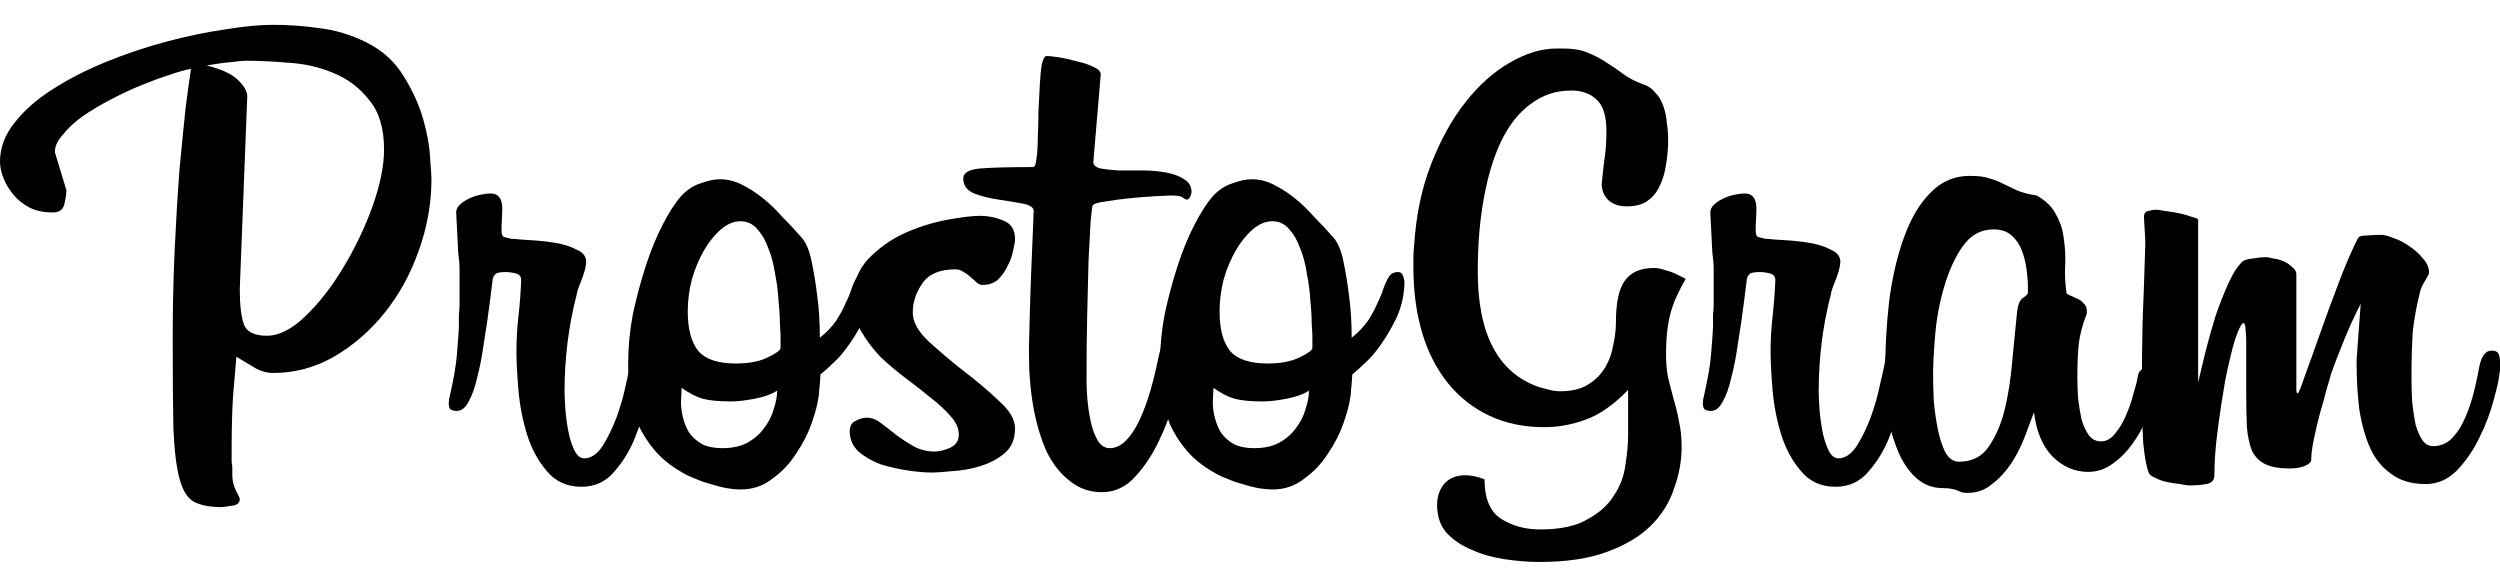 <?xml version="1.0" encoding="UTF-8" standalone="no"?>
<!-- Created with Inkscape (http://www.inkscape.org/) -->

<svg
   xmlns:dc="http://purl.org/dc/elements/1.1/"
   xmlns:cc="http://creativecommons.org/ns#"
   xmlns:rdf="http://www.w3.org/1999/02/22-rdf-syntax-ns#"
   xmlns:svg="http://www.w3.org/2000/svg"
   xmlns="http://www.w3.org/2000/svg"
   xmlns:sodipodi="http://sodipodi.sourceforge.net/DTD/sodipodi-0.dtd"
   xmlns:inkscape="http://www.inkscape.org/namespaces/inkscape"
   width="256"
   height="60"
   viewBox="0 0 256 60"
   id="svg2"
   version="1.1"
   inkscape:version="0.91 r13725"
   sodipodi:docname="prostogram.svg">
  <defs
     id="defs4" />
  <sodipodi:namedview
     id="base"
     pagecolor="#ffffff"
     bordercolor="#666666"
     borderopacity="1.0"
     inkscape:pageopacity="0.0"
     inkscape:pageshadow="2"
     inkscape:zoom="0.7"
     inkscape:cx="25.409037"
     inkscape:cy="326.93959"
     inkscape:document-units="px"
     inkscape:current-layer="layer1"
     showgrid="false"
     units="px"
     inkscape:window-width="1920"
     inkscape:window-height="1051"
     inkscape:window-x="0"
     inkscape:window-y="312"
     inkscape:window-maximized="1" />
  <g
     inkscape:label="Layer 1"
     inkscape:groupmode="layer"
     id="layer1"
     transform="translate(0,-992.362)">
    <g
       transform="matrix(1.734,0,0,1.734,1.981,526.812)"
       style="font-style:normal;font-variant:normal;font-weight:normal;font-stretch:normal;font-size:40px;line-height:125%;font-family:Billabong;-inkscape-font-specification:Billabong;letter-spacing:0px;word-spacing:0px;fill:#000000;fill-opacity:1;stroke:none;stroke-width:1px;stroke-linecap:butt;stroke-linejoin:miter;stroke-opacity:1"
       id="flowRoot4136">
      <path
         d="m 24.337,279.029 q 0,2.2 -0.76,4.28 -0.72,2.04 -2,3.64 -1.28,1.6 -3,2.6 -1.68,0.96 -3.6,0.96 -0.48,0 -0.96,-0.24 -0.48,-0.28 -1,-0.6 l -0.2,-0.12 q -0.08,0.96 -0.2,2.36 -0.08,1.36 -0.08,3.04 0,0.28 0,0.48 0,0.2 0,0.36 0.04,0.16 0.04,0.32 0,0.16 0,0.44 0,0.44 0.2,0.88 0.24,0.44 0.24,0.52 0,0.36 -0.48,0.4 -0.48,0.08 -0.6,0.08 -1.04,0 -1.64,-0.32 -0.56,-0.32 -0.84,-1.36 -0.28,-1.04 -0.36,-3 -0.04,-2 -0.04,-5.28 0,-2.76 0.12,-5.32 0.12,-2.56 0.28,-4.64 0.2,-2.12 0.36,-3.64 0.2,-1.56 0.32,-2.32 -0.48,0.08 -1.28,0.36 -0.76,0.24 -1.64,0.6 -0.88,0.36 -1.8,0.84 -0.92,0.48 -1.68,1 -0.72,0.52 -1.16,1.08 -0.48,0.52 -0.48,1.04 l 0.68,2.24 q 0,0.32 -0.12,0.84 -0.12,0.48 -0.68,0.48 -0.8,0 -1.36,-0.28 -0.6,-0.32 -0.96,-0.76 -0.4,-0.48 -0.6,-1 -0.2,-0.52 -0.2,-0.96 0,-1.24 0.88,-2.32 0.84,-1.08 2.24,-1.96 1.36,-0.88 3.12,-1.6 1.76,-0.72 3.56,-1.2 1.8,-0.48 3.44,-0.72 1.68,-0.28 2.88,-0.28 1.4,0 2.76,0.2 1.4,0.16 2.76,0.84 1.44,0.72 2.2,2 0.8,1.28 1.16,2.56 0.36,1.28 0.4,2.28 0.08,1 0.08,1.2 z m -2.8,-1.72 q 0,-1.88 -0.88,-2.92 -0.84,-1.08 -2.12,-1.6 -1.24,-0.52 -2.64,-0.6 -1.4,-0.12 -2.52,-0.12 -0.24,0 -0.84,0.08 -0.56,0.04 -1.48,0.2 1.32,0.32 1.88,0.88 0.56,0.56 0.52,1 l -0.44,11.32 q 0,1.4 0.24,2.08 0.24,0.68 1.36,0.68 1.08,0 2.28,-1.16 1.24,-1.2 2.24,-2.88 1.04,-1.72 1.72,-3.6 0.68,-1.92 0.68,-3.36 z"
         style="fill:#000000"
         id="path4146" />
      <path
         d="m 37.236,290.629 q 0,0.28 -0.2,1.36 -0.16,1.04 -0.64,2.24 -0.44,1.16 -1.24,2.08 -0.76,0.92 -1.96,0.92 -1.28,0 -2.04,-0.92 -0.76,-0.88 -1.16,-2.12 -0.4,-1.28 -0.52,-2.64 -0.12,-1.4 -0.12,-2.32 0,-1.04 0.12,-2.08 0.12,-1.08 0.16,-2.12 0,-0.32 -0.32,-0.4 -0.32,-0.08 -0.6,-0.08 -0.48,0 -0.6,0.12 -0.12,0.12 -0.16,0.28 l -0.16,1.28 q -0.16,1.28 -0.36,2.48 -0.16,1.16 -0.4,2.08 -0.2,0.88 -0.52,1.44 -0.28,0.52 -0.68,0.52 l -0.04,0 q -0.16,0 -0.32,-0.08 -0.12,-0.08 -0.12,-0.4 0,-0.16 0.08,-0.48 0.32,-1.4 0.4,-2.32 0.08,-0.92 0.12,-1.64 l 0,-0.28 q 0,-0.2 0,-0.48 0.04,-0.28 0.04,-0.68 l 0,-1.04 q 0,-0.44 0,-0.92 0,-0.48 -0.08,-1.04 l -0.12,-2.36 q 0,-0.24 0.2,-0.44 0.2,-0.2 0.52,-0.36 0.32,-0.16 0.68,-0.24 0.36,-0.08 0.64,-0.08 0.68,0 0.68,0.88 l 0,0.2 -0.04,0.88 0,0.24 q 0,0.28 0.12,0.36 0.12,0.04 0.48,0.12 l 0.12,0 q 0.32,0.04 1.04,0.08 0.72,0.04 1.44,0.16 0.72,0.12 1.24,0.4 0.56,0.24 0.56,0.72 0,0.16 -0.08,0.48 -0.08,0.28 -0.2,0.6 -0.12,0.28 -0.2,0.52 -0.08,0.24 -0.08,0.32 -0.72,2.76 -0.72,5.76 0,0.24 0.04,0.88 0.04,0.64 0.16,1.32 0.12,0.68 0.36,1.2 0.24,0.52 0.6,0.52 0.6,0 1.08,-0.72 0.48,-0.76 0.84,-1.72 0.36,-1 0.56,-2 0.24,-1 0.32,-1.48 0.08,-0.44 0.24,-0.52 0.2,-0.12 0.36,-0.12 0.56,0 0.56,0.72 0,0.08 -0.04,0.44 0,0.32 -0.04,0.48 z"
         style="fill:#000000"
         id="path4148" />
      <path
         d="m 49.472,284.829 q 0.16,-0.28 0.56,-0.28 0.2,0 0.28,0.24 0.08,0.24 0.08,0.4 -0.04,1.24 -0.56,2.24 -0.48,0.96 -1.04,1.68 -0.32,0.44 -0.72,0.8 -0.36,0.36 -0.76,0.68 -0.04,0.68 -0.08,0.96 0,0.24 -0.04,0.4 -0.08,0.6 -0.4,1.52 -0.32,0.92 -0.92,1.8 -0.56,0.88 -1.4,1.48 -0.8,0.64 -1.88,0.64 -0.36,0 -0.84,-0.08 -0.44,-0.08 -0.92,-0.24 -0.48,-0.12 -0.92,-0.32 -0.44,-0.16 -0.76,-0.36 -1,-0.56 -1.64,-1.32 -0.64,-0.76 -1,-1.6 -0.32,-0.88 -0.44,-1.76 -0.12,-0.92 -0.12,-1.76 0,-1.44 0.28,-2.92 0.32,-1.48 0.76,-2.84 0.44,-1.36 1,-2.44 0.56,-1.08 1.08,-1.68 0.52,-0.56 1.16,-0.76 0.64,-0.24 1.16,-0.24 0.64,0 1.28,0.32 0.64,0.32 1.24,0.8 0.6,0.48 1.16,1.12 0.6,0.6 1.12,1.2 0.4,0.44 0.6,1.44 0.2,0.96 0.32,1.96 0.08,0.56 0.12,1.2 0.04,0.64 0.04,1.32 0.6,-0.48 0.96,-1 0.36,-0.56 0.56,-1.04 0.24,-0.48 0.36,-0.88 0.16,-0.44 0.32,-0.68 z m -4.52,3.44 q 0,-0.16 -0.04,-0.72 0,-0.56 -0.08,-1.32 -0.04,-0.76 -0.2,-1.56 -0.12,-0.84 -0.4,-1.52 -0.24,-0.68 -0.64,-1.12 -0.4,-0.48 -1,-0.48 -0.6,0 -1.16,0.48 -0.56,0.48 -1,1.24 -0.44,0.76 -0.72,1.72 -0.24,0.96 -0.24,1.88 0,1.6 0.64,2.36 0.64,0.72 2.2,0.72 1.16,0 1.88,-0.36 0.76,-0.36 0.76,-0.56 l 0,-0.76 0,0 z m -0.2,3.28 q -0.48,0.32 -1.32,0.48 -0.84,0.16 -1.4,0.16 -1.08,0 -1.68,-0.16 -0.56,-0.16 -1.24,-0.64 l -0.04,0.84 q 0,0.44 0.12,0.92 0.12,0.48 0.36,0.88 0.28,0.4 0.76,0.68 0.48,0.24 1.2,0.24 0.88,0 1.48,-0.32 0.64,-0.36 1,-0.88 0.4,-0.52 0.56,-1.12 0.2,-0.6 0.2,-1.08 z"
         style="fill:#000000"
         id="path4150" />
      <path
         d="m 58.799,293.789 q 0,0.96 -0.64,1.48 -0.64,0.52 -1.48,0.76 -0.8,0.24 -1.64,0.28 -0.8,0.08 -1.16,0.08 -0.56,0 -1.4,-0.12 -0.8,-0.12 -1.6,-0.36 -0.76,-0.28 -1.32,-0.76 -0.52,-0.48 -0.52,-1.2 0,-0.44 0.32,-0.6 0.36,-0.2 0.68,-0.2 0.44,0 0.84,0.32 0.44,0.32 0.88,0.68 0.48,0.36 1.04,0.68 0.56,0.32 1.28,0.32 0.32,0 0.84,-0.2 0.56,-0.24 0.56,-0.8 0,-0.56 -0.48,-1.08 -0.44,-0.52 -1.16,-1.08 -0.68,-0.56 -1.48,-1.16 -0.8,-0.6 -1.52,-1.28 -0.68,-0.72 -1.16,-1.56 -0.44,-0.84 -0.44,-1.84 0,-1.4 0.88,-2.36 0.92,-0.96 2.12,-1.52 1.24,-0.56 2.52,-0.8 1.28,-0.24 2,-0.24 0.68,0 1.36,0.28 0.68,0.28 0.68,1.08 0,0.24 -0.12,0.72 -0.08,0.44 -0.32,0.88 -0.2,0.44 -0.56,0.8 -0.36,0.32 -0.92,0.32 -0.16,0 -0.32,-0.12 -0.16,-0.16 -0.36,-0.32 -0.2,-0.2 -0.44,-0.32 -0.2,-0.16 -0.48,-0.16 -1.4,0 -1.96,0.84 -0.56,0.8 -0.56,1.72 0,0.8 0.92,1.68 0.96,0.88 2.08,1.76 1.16,0.88 2.08,1.76 0.96,0.84 0.96,1.64 z"
         style="fill:#000000"
         id="path4152" />
      <path
         d="m 59.621,289.029 q 0.04,-2.04 0.12,-4.16 0.08,-2.12 0.16,-3.92 0,-0.32 -0.64,-0.44 -0.64,-0.12 -1.44,-0.24 -0.8,-0.12 -1.44,-0.36 -0.64,-0.28 -0.64,-0.88 0,-0.52 1.04,-0.6 1.04,-0.08 3.08,-0.08 0.16,0 0.2,-0.48 0.08,-0.48 0.08,-1.2 0.04,-0.76 0.04,-1.6 0.04,-0.84 0.08,-1.56 0.04,-0.76 0.12,-1.24 0.12,-0.48 0.28,-0.48 0.2,0 0.72,0.08 0.52,0.08 1.08,0.24 0.56,0.12 0.96,0.32 0.44,0.2 0.44,0.44 l -0.44,5.2 q 0,0.24 0.4,0.36 0.44,0.08 1.08,0.12 0.68,0 1.4,0 0.76,0 1.4,0.12 0.68,0.12 1.08,0.4 0.44,0.24 0.44,0.76 0,0.08 -0.08,0.28 -0.08,0.16 -0.2,0.16 -0.08,0 -0.24,-0.12 -0.12,-0.12 -0.72,-0.12 -0.16,0 -0.88,0.04 -0.72,0.04 -1.52,0.12 -0.8,0.08 -1.48,0.2 -0.64,0.08 -0.72,0.24 -0.04,0.08 -0.12,0.96 -0.04,0.84 -0.12,2.24 -0.04,1.4 -0.08,3.24 -0.04,1.8 -0.04,3.8 0,0.76 0.08,1.48 0.08,0.72 0.24,1.32 0.16,0.56 0.4,0.92 0.28,0.36 0.64,0.36 0.52,0 0.96,-0.44 0.44,-0.44 0.8,-1.2 0.36,-0.76 0.64,-1.72 0.28,-0.96 0.48,-1.96 0.12,-0.6 0.28,-0.84 0.16,-0.28 0.48,-0.28 0.28,0 0.48,0.2 0.24,0.16 0.24,0.8 0,0.4 -0.04,0.52 -0.12,0.72 -0.48,2 -0.32,1.24 -0.92,2.48 -0.56,1.2 -1.4,2.12 -0.84,0.92 -1.96,0.92 -1.08,0 -1.88,-0.64 -0.8,-0.6 -1.36,-1.68 -0.52,-1.12 -0.8,-2.6 -0.28,-1.52 -0.28,-3.24 l 0,-0.36 z"
         style="fill:#000000"
         id="path4154" />
      <path
         d="m 80.878,284.829 q 0.16,-0.28 0.56,-0.28 0.2,0 0.28,0.24 0.08,0.24 0.08,0.4 -0.04,1.24 -0.56,2.24 -0.48,0.96 -1.04,1.68 -0.32,0.44 -0.72,0.8 -0.36,0.36 -0.76,0.68 -0.04,0.68 -0.08,0.96 0,0.24 -0.04,0.4 -0.08,0.6 -0.4,1.52 -0.32,0.92 -0.92,1.8 -0.56,0.88 -1.4,1.48 -0.8,0.64 -1.88,0.64 -0.36,0 -0.84,-0.08 -0.44,-0.08 -0.92,-0.24 -0.48,-0.12 -0.92,-0.32 -0.44,-0.16 -0.76,-0.36 -1,-0.56 -1.64,-1.32 -0.64,-0.76 -1,-1.6 -0.32,-0.88 -0.44,-1.76 -0.12,-0.92 -0.12,-1.76 0,-1.44 0.28,-2.92 0.32,-1.48 0.76,-2.84 0.44,-1.36 1,-2.44 0.56,-1.08 1.08,-1.68 0.52,-0.56 1.16,-0.76 0.64,-0.24 1.16,-0.24 0.64,0 1.28,0.32 0.64,0.32 1.24,0.8 0.6,0.48 1.16,1.12 0.6,0.6 1.12,1.2 0.4,0.44 0.6,1.44 0.2,0.96 0.32,1.96 0.08,0.56 0.12,1.2 0.04,0.64 0.04,1.32 0.6,-0.48 0.96,-1 0.36,-0.56 0.56,-1.04 0.24,-0.48 0.36,-0.88 0.16,-0.44 0.32,-0.68 z m -4.52,3.44 q 0,-0.16 -0.04,-0.72 0,-0.56 -0.08,-1.32 -0.04,-0.76 -0.2,-1.56 -0.12,-0.84 -0.4,-1.52 -0.24,-0.68 -0.64,-1.12 -0.4,-0.48 -1,-0.48 -0.6,0 -1.16,0.48 -0.56,0.48 -1,1.24 -0.44,0.76 -0.72,1.72 -0.24,0.96 -0.24,1.88 0,1.6 0.64,2.36 0.64,0.72 2.2,0.72 1.16,0 1.88,-0.36 0.76,-0.36 0.76,-0.56 l 0,-0.76 0,0 z m -0.2,3.28 q -0.48,0.32 -1.32,0.48 -0.84,0.16 -1.4,0.16 -1.08,0 -1.68,-0.16 -0.56,-0.16 -1.24,-0.64 l -0.04,0.84 q 0,0.44 0.12,0.92 0.12,0.48 0.36,0.88 0.28,0.4 0.76,0.68 0.48,0.24 1.2,0.24 0.88,0 1.48,-0.32 0.64,-0.36 1,-0.88 0.4,-0.52 0.56,-1.12 0.2,-0.6 0.2,-1.08 z"
         style="fill:#000000"
         id="path4156" />
      <path
         d="m 95.005,291.509 q -1.28,1.32 -2.52,1.76 -1.2,0.44 -2.44,0.44 -1.8,0 -3.24,-0.68 -1.44,-0.68 -2.44,-1.92 -1,-1.24 -1.52,-2.96 -0.52,-1.76 -0.52,-3.84 0,-0.32 0,-0.64 0,-0.32 0.04,-0.64 0.16,-2.68 1,-4.84 0.84,-2.16 2.04,-3.68 1.2,-1.52 2.6,-2.32 1.44,-0.84 2.76,-0.84 l 0.44,0 q 0.84,0 1.4,0.24 0.6,0.24 1.08,0.56 0.52,0.32 1,0.68 0.48,0.36 1.12,0.6 0.52,0.16 0.8,0.52 0.32,0.32 0.48,0.8 0.16,0.44 0.2,0.96 0.08,0.48 0.08,0.92 l 0,0.44 q -0.04,0.72 -0.16,1.36 -0.12,0.64 -0.4,1.16 -0.24,0.48 -0.72,0.8 -0.44,0.28 -1.16,0.28 -0.68,0 -1.08,-0.36 -0.4,-0.4 -0.4,-0.96 0,-0.08 0.04,-0.4 0.04,-0.32 0.08,-0.76 0.08,-0.48 0.12,-0.96 0.04,-0.52 0.04,-1 0,-1.36 -0.6,-1.88 -0.56,-0.52 -1.48,-0.52 -1.36,0 -2.4,0.8 -1.04,0.76 -1.72,2.16 -0.68,1.4 -1.04,3.4 -0.36,1.96 -0.36,4.32 0,5.6 3.64,6.84 0.28,0.08 0.6,0.16 0.32,0.08 0.64,0.08 1,0 1.64,-0.4 0.64,-0.4 1,-1 0.36,-0.6 0.48,-1.32 0.16,-0.72 0.16,-1.36 0,-1.72 0.52,-2.44 0.52,-0.76 1.72,-0.76 0.32,0 0.64,0.12 0.32,0.08 0.6,0.2 0.16,0.08 0.32,0.16 0.16,0.08 0.32,0.16 -0.28,0.48 -0.48,0.92 -0.2,0.4 -0.36,0.92 -0.16,0.52 -0.24,1.16 -0.08,0.64 -0.08,1.48 0,0.72 0.12,1.36 0.16,0.6 0.32,1.24 0.2,0.64 0.32,1.32 0.16,0.68 0.16,1.52 0,1.24 -0.44,2.44 -0.4,1.24 -1.36,2.2 -0.96,0.96 -2.6,1.56 -1.6,0.6 -4,0.6 -0.96,0 -2.04,-0.16 -1.08,-0.16 -1.96,-0.56 -0.88,-0.36 -1.48,-1 -0.56,-0.64 -0.56,-1.64 0,-0.76 0.44,-1.28 0.44,-0.48 1.24,-0.48 0.52,0 1.12,0.24 0,1.68 0.96,2.32 1,0.64 2.32,0.64 1.8,0 2.8,-0.6 1.04,-0.56 1.56,-1.4 0.56,-0.84 0.68,-1.8 0.16,-1 0.16,-1.76 l 0,-2.68 z"
         style="fill:#000000"
         id="path4158" />
      <path
         d="m 111.298,290.629 q 0,0.28 -0.2,1.36 -0.16,1.04 -0.64,2.24 -0.44,1.16 -1.24,2.08 -0.76,0.92 -1.96,0.92 -1.28,0 -2.04,-0.92 -0.76,-0.88 -1.16,-2.12 -0.4,-1.28 -0.52,-2.64 -0.12,-1.4 -0.12,-2.32 0,-1.04 0.12,-2.08 0.12,-1.08 0.16,-2.12 0,-0.32 -0.32,-0.4 -0.32,-0.08 -0.6,-0.08 -0.48,0 -0.6,0.12 -0.12,0.12 -0.16,0.28 l -0.16,1.28 q -0.16,1.28 -0.36,2.48 -0.16,1.16 -0.4,2.08 -0.2,0.88 -0.52,1.44 -0.28,0.52 -0.68,0.52 l -0.04,0 q -0.16,0 -0.32,-0.08 -0.12,-0.08 -0.12,-0.4 0,-0.16 0.08,-0.48 0.32,-1.4 0.4,-2.32 0.08,-0.92 0.12,-1.64 l 0,-0.28 q 0,-0.2 0,-0.48 0.04,-0.28 0.04,-0.68 l 0,-1.04 q 0,-0.44 0,-0.92 0,-0.48 -0.08,-1.04 l -0.12,-2.36 q 0,-0.24 0.2,-0.44 0.2,-0.2 0.52,-0.36 0.32,-0.16 0.68,-0.24 0.36,-0.08 0.64,-0.08 0.68,0 0.68,0.88 l 0,0.2 -0.04,0.88 0,0.24 q 0,0.28 0.12,0.36 0.12,0.04 0.48,0.12 l 0.12,0 q 0.32,0.04 1.04,0.08 0.72,0.04 1.44,0.16 0.72,0.12 1.24,0.4 0.56,0.24 0.56,0.72 0,0.16 -0.08,0.48 -0.08,0.28 -0.2,0.6 -0.12,0.28 -0.2,0.52 -0.08,0.24 -0.08,0.32 -0.72,2.76 -0.72,5.76 0,0.24 0.04,0.88 0.04,0.64 0.16,1.32 0.12,0.68 0.36,1.2 0.24,0.52 0.6,0.52 0.6,0 1.08,-0.72 0.48,-0.76 0.84,-1.72 0.36,-1 0.56,-2 0.24,-1 0.32,-1.48 0.08,-0.44 0.24,-0.52 0.2,-0.12 0.36,-0.12 0.56,0 0.56,0.72 0,0.08 -0.04,0.44 0,0.32 -0.04,0.48 z"
         style="fill:#000000"
         id="path4160" />
      <path
         d="m 126.014,291.909 q -0.08,0.56 -0.4,1.32 -0.32,0.76 -0.84,1.48 -0.48,0.68 -1.16,1.16 -0.64,0.48 -1.44,0.48 -1.2,0 -2.12,-0.92 -0.88,-0.92 -1.08,-2.6 -0.24,0.64 -0.56,1.48 -0.32,0.84 -0.8,1.56 -0.48,0.72 -1.12,1.2 -0.6,0.52 -1.44,0.52 -0.24,0 -0.36,-0.04 -0.12,-0.04 -0.28,-0.12 -0.12,-0.04 -0.32,-0.08 -0.16,-0.04 -0.48,-0.04 -0.96,0 -1.64,-0.64 -0.64,-0.6 -1.04,-1.56 -0.4,-0.96 -0.6,-2.08 -0.16,-1.16 -0.16,-2.16 0,-2.4 0.24,-4.56 0.28,-2.16 0.88,-3.8 0.6,-1.68 1.56,-2.64 0.96,-1 2.32,-1 0.8,0 1.2,0.16 0.44,0.12 0.8,0.32 0.36,0.16 0.76,0.36 0.44,0.2 1.2,0.32 0.84,0.48 1.16,1.16 0.36,0.64 0.44,1.4 0.12,0.76 0.08,1.6 -0.04,0.8 0.08,1.6 0,0.04 0.16,0.12 0.2,0.08 0.44,0.2 0.24,0.08 0.4,0.28 0.2,0.16 0.2,0.44 l 0,0.16 q -0.4,1.04 -0.48,1.84 -0.08,0.8 -0.08,1.92 0,0.56 0.04,1.24 0.08,0.64 0.2,1.24 0.16,0.56 0.44,0.96 0.28,0.36 0.72,0.36 0.48,0 0.84,-0.48 0.4,-0.48 0.64,-1.08 0.28,-0.64 0.44,-1.28 0.2,-0.64 0.24,-0.96 0.08,-0.48 0.4,-0.48 0.2,0 0.36,0.24 0.2,0.2 0.2,0.76 0,0.16 0,0.32 0,0.12 -0.04,0.32 z m -7.4,-6.48 q 0,-0.44 -0.08,-1.04 -0.08,-0.6 -0.28,-1.12 -0.2,-0.52 -0.6,-0.88 -0.4,-0.36 -1.08,-0.36 -1.12,0 -1.84,1.04 -0.68,1 -1.08,2.4 -0.4,1.36 -0.52,2.84 -0.12,1.44 -0.12,2.28 0,0.64 0.04,1.56 0.08,0.88 0.24,1.68 0.16,0.8 0.44,1.36 0.32,0.56 0.8,0.56 1.16,0 1.76,-0.88 0.64,-0.92 0.96,-2.24 0.32,-1.36 0.44,-2.88 0.16,-1.56 0.28,-2.84 0.08,-0.68 0.36,-0.84 0.28,-0.2 0.28,-0.28 l 0,-0.36 z"
         style="fill:#000000"
         id="path4162" />
      <path
         d="m 138.266,286.429 q -0.56,1.08 -1.04,2.28 -0.48,1.2 -0.72,1.88 -0.04,0.2 -0.24,0.84 -0.16,0.64 -0.4,1.44 -0.2,0.76 -0.36,1.52 -0.16,0.76 -0.16,1.24 0,0.2 -0.36,0.36 -0.36,0.16 -0.92,0.16 -0.88,0 -1.4,-0.24 -0.52,-0.24 -0.8,-0.76 -0.24,-0.56 -0.32,-1.44 -0.04,-0.88 -0.04,-2.12 l 0,-3 q 0,-0.32 -0.04,-0.64 0,-0.32 -0.12,-0.4 -0.2,0.08 -0.52,1.04 -0.28,0.96 -0.56,2.36 -0.24,1.36 -0.44,2.88 -0.2,1.52 -0.2,2.72 0,0.44 -0.48,0.52 -0.44,0.08 -1,0.08 -0.16,0 -0.56,-0.08 -0.36,-0.04 -0.76,-0.12 -0.36,-0.08 -0.68,-0.24 -0.32,-0.12 -0.4,-0.32 -0.2,-0.52 -0.32,-1.72 -0.08,-1.2 -0.08,-3.72 0,-1.48 0.04,-3.44 0.08,-1.96 0.16,-4.6 0,-0.36 -0.04,-0.92 -0.04,-0.6 -0.04,-0.68 0,-0.32 0.24,-0.36 0.28,-0.08 0.4,-0.08 0.28,0 0.64,0.08 0.4,0.04 0.76,0.12 0.4,0.08 0.72,0.2 0.32,0.08 0.44,0.16 l 0,9.64 q 0.2,-0.8 0.44,-1.84 0.28,-1.08 0.6,-2.12 0.36,-1.04 0.76,-1.92 0.4,-0.88 0.84,-1.28 0.16,-0.12 0.6,-0.16 0.44,-0.08 0.72,-0.08 0.2,0 0.48,0.08 0.32,0.04 0.6,0.16 0.28,0.12 0.48,0.32 0.24,0.16 0.28,0.4 l 0,6.48 0,0.36 q 0,0.24 0.08,0.24 0.08,0 0.44,-1.08 0.4,-1.08 0.92,-2.56 0.52,-1.48 1.12,-3.04 0.6,-1.56 1.08,-2.48 0.08,-0.16 0.52,-0.16 0.48,-0.04 0.84,-0.04 0.28,0 0.76,0.2 0.48,0.16 0.92,0.48 0.48,0.32 0.8,0.72 0.36,0.4 0.36,0.84 0,0.08 -0.24,0.48 -0.24,0.36 -0.32,0.76 -0.28,1.12 -0.4,2.2 -0.08,1.08 -0.08,2.76 0,0.72 0.04,1.44 0.08,0.72 0.2,1.32 0.16,0.56 0.4,0.92 0.24,0.36 0.64,0.36 0.56,0 1,-0.36 0.44,-0.4 0.76,-1.04 0.32,-0.64 0.56,-1.48 0.24,-0.88 0.4,-1.8 0.2,-0.96 0.72,-0.96 0.32,0 0.4,0.16 0.12,0.16 0.12,0.72 0,0.32 -0.04,0.44 -0.04,0.52 -0.36,1.64 -0.28,1.08 -0.84,2.2 -0.52,1.08 -1.32,1.92 -0.8,0.8 -1.84,0.8 -1.24,0 -2.04,-0.6 -0.8,-0.56 -1.24,-1.52 -0.44,-1 -0.64,-2.28 -0.16,-1.28 -0.16,-2.68 l 0,-0.28 0.24,-3.28 z"
         style="fill:#000000"
         id="path4164" />
    </g>
  </g>
</svg>

